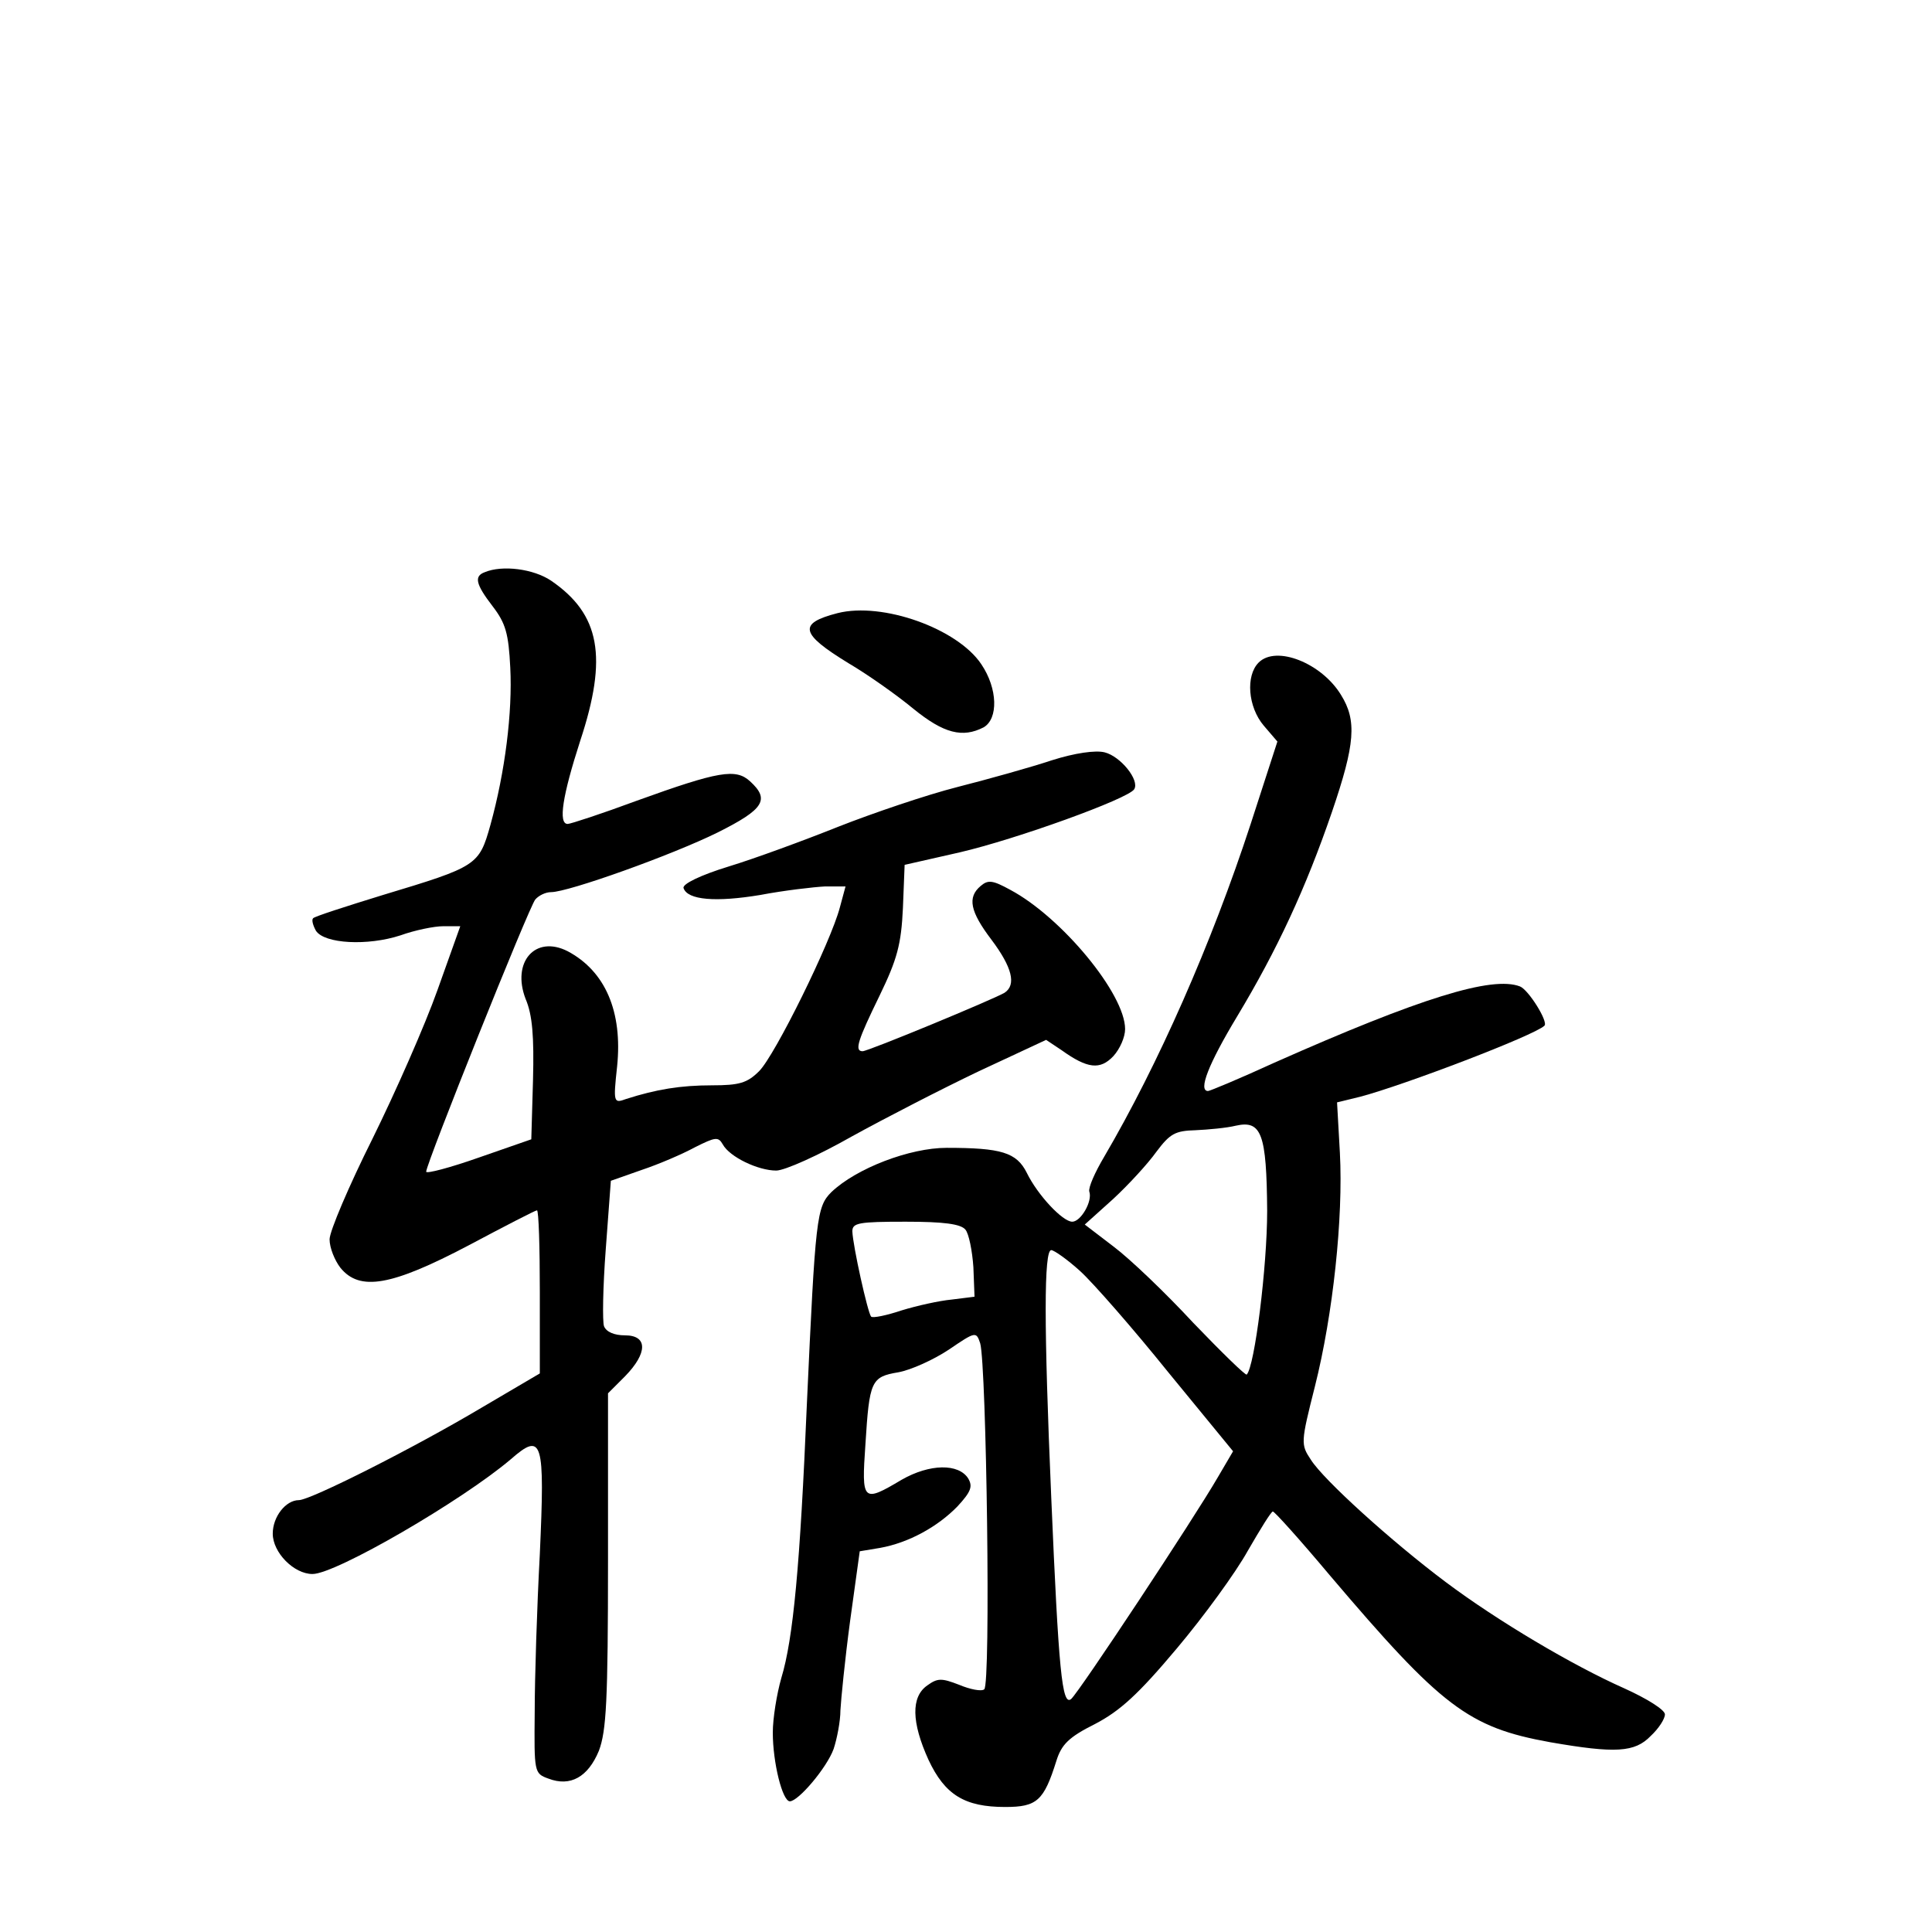 <?xml version="1.0" standalone="no"?>
<!DOCTYPE svg PUBLIC "-//W3C//DTD SVG 20010904//EN"
 "http://www.w3.org/TR/2001/REC-SVG-20010904/DTD/svg10.dtd">
<svg version="1.0" xmlns="http://www.w3.org/2000/svg"
 width="340pt" height="340pt" viewBox="0 0 340 340"
 preserveAspectRatio="xMidYMid meet">
<g transform="translate(0,340) scale(0.1,-0.1)"
fill="#000000" stroke="none">
<path d="M853 2393 c-19 -7 -16 -21 14 -60 23 -30 28 -48 31 -108 4 -78 -9
-183 -35 -277 -20 -71 -23 -73 -189 -123 -65 -20 -121 -38 -123 -41 -3 -3 0
-13 5 -22 15 -23 91 -27 149 -8 25 9 59 16 75 16 l30 0 -40 -112 c-22 -62 -74
-180 -115 -263 -41 -82 -75 -162 -75 -176 0 -15 9 -37 19 -50 34 -42 90 -32
225 39 64 34 118 62 121 62 3 0 5 -64 5 -143 l0 -144 -102 -60 c-121 -72 -302
-163 -322 -163 -23 0 -46 -29 -46 -59 0 -33 37 -71 70 -71 41 0 263 129 349
202 56 49 60 33 51 -167 -5 -93 -9 -218 -9 -278 -1 -106 -1 -108 24 -117 39
-15 70 3 89 49 13 35 16 86 16 335 l0 294 30 30 c40 41 40 72 0 72 -19 0 -33
6 -37 16 -3 8 -2 69 3 135 l9 121 54 19 c30 10 72 28 94 40 36 18 41 19 49 5
12 -22 62 -46 94 -46 15 0 75 27 133 60 58 32 159 84 224 115 l118 55 27 -18
c46 -33 68 -35 91 -11 12 13 21 34 21 48 0 62 -112 197 -202 245 -31 17 -39
18 -52 7 -24 -20 -19 -45 19 -95 36 -48 44 -79 23 -93 -18 -11 -240 -103 -250
-103 -15 0 -8 20 30 98 31 64 38 90 41 154 l3 76 97 22 c99 23 296 94 307 111
10 16 -24 58 -52 65 -16 4 -52 -1 -93 -14 -36 -12 -111 -33 -166 -47 -55 -14
-149 -46 -210 -70 -60 -24 -147 -56 -193 -70 -49 -15 -82 -31 -79 -38 7 -21
57 -25 135 -12 42 8 94 14 114 15 l36 0 -10 -37 c-16 -61 -114 -260 -142 -288
-21 -21 -35 -25 -83 -25 -55 0 -98 -7 -151 -24 -22 -8 -23 -7 -16 57 10 97
-21 168 -87 203 -57 29 -99 -19 -74 -84 12 -28 15 -66 13 -143 l-3 -104 -92
-32 c-51 -18 -93 -29 -93 -25 0 14 181 466 192 479 6 7 18 13 28 13 30 0 212
65 293 105 82 41 92 58 57 90 -25 23 -55 18 -199 -34 -62 -23 -117 -41 -122
-41 -17 0 -9 50 22 146 49 148 35 223 -51 282 -31 21 -86 28 -117 15z"/>
<path d="M1474 2321 c-70 -18 -66 -36 19 -88 34 -20 85 -56 114 -80 54 -44 87
-52 124 -33 26 15 25 68 -4 111 -42 63 -174 110 -253 90z"/>
<path d="M2215 2234 c-23 -23 -19 -78 9 -111 l24 -28 -47 -145 c-69 -211 -163
-424 -258 -586 -16 -27 -28 -54 -26 -61 6 -17 -15 -53 -30 -53 -17 0 -61 47
-80 86 -18 36 -45 44 -141 44 -65 0 -159 -36 -203 -78 -26 -26 -28 -45 -43
-372 -12 -285 -24 -414 -45 -483 -8 -28 -15 -71 -15 -96 0 -53 17 -121 30
-121 15 0 65 59 77 92 6 18 12 49 12 68 1 19 8 90 17 157 l17 123 36 6 c50 9
101 37 136 73 24 26 27 35 19 49 -17 27 -68 26 -117 -2 -69 -41 -71 -39 -64
62 7 112 10 119 58 127 22 4 62 22 89 40 47 32 48 32 55 11 11 -39 19 -603 7
-609 -5 -4 -25 0 -44 8 -31 12 -38 12 -56 -1 -29 -20 -28 -65 2 -131 29 -62
64 -83 135 -83 56 0 68 11 90 81 9 29 22 42 68 65 44 23 76 52 144 133 48 57
104 134 125 172 22 38 41 69 44 69 3 0 48 -50 100 -112 197 -232 244 -268 388
-294 115 -20 149 -18 177 11 14 13 25 30 25 38 0 8 -32 28 -72 46 -90 40 -222
118 -314 187 -96 72 -215 180 -237 215 -18 27 -18 30 7 129 32 127 50 297 44
411 l-5 89 41 10 c76 20 307 108 324 125 7 7 -28 63 -43 69 -49 19 -175 -20
-432 -134 -61 -28 -114 -50 -117 -50 -18 0 1 48 51 131 71 118 121 226 167
360 41 120 44 161 16 206 -34 56 -114 88 -145 57z m15 -965 c0 -98 -22 -274
-36 -288 -2 -2 -44 39 -94 91 -49 53 -112 113 -140 134 l-51 39 50 45 c27 25
61 62 76 83 24 32 33 37 69 38 22 1 55 4 71 8 45 10 54 -14 55 -150z m-531
-33 c6 -7 12 -37 14 -66 l2 -52 -40 -5 c-22 -2 -62 -11 -88 -19 -27 -9 -51
-14 -54 -11 -6 7 -32 124 -33 150 0 15 11 17 94 17 67 0 97 -4 105 -14z m202
-73 c23 -21 93 -101 155 -178 l114 -139 -27 -46 c-41 -71 -244 -378 -258 -390
-16 -13 -22 50 -35 355 -13 302 -13 435 0 435 5 0 29 -17 51 -37z"/>
</g>
</svg>
